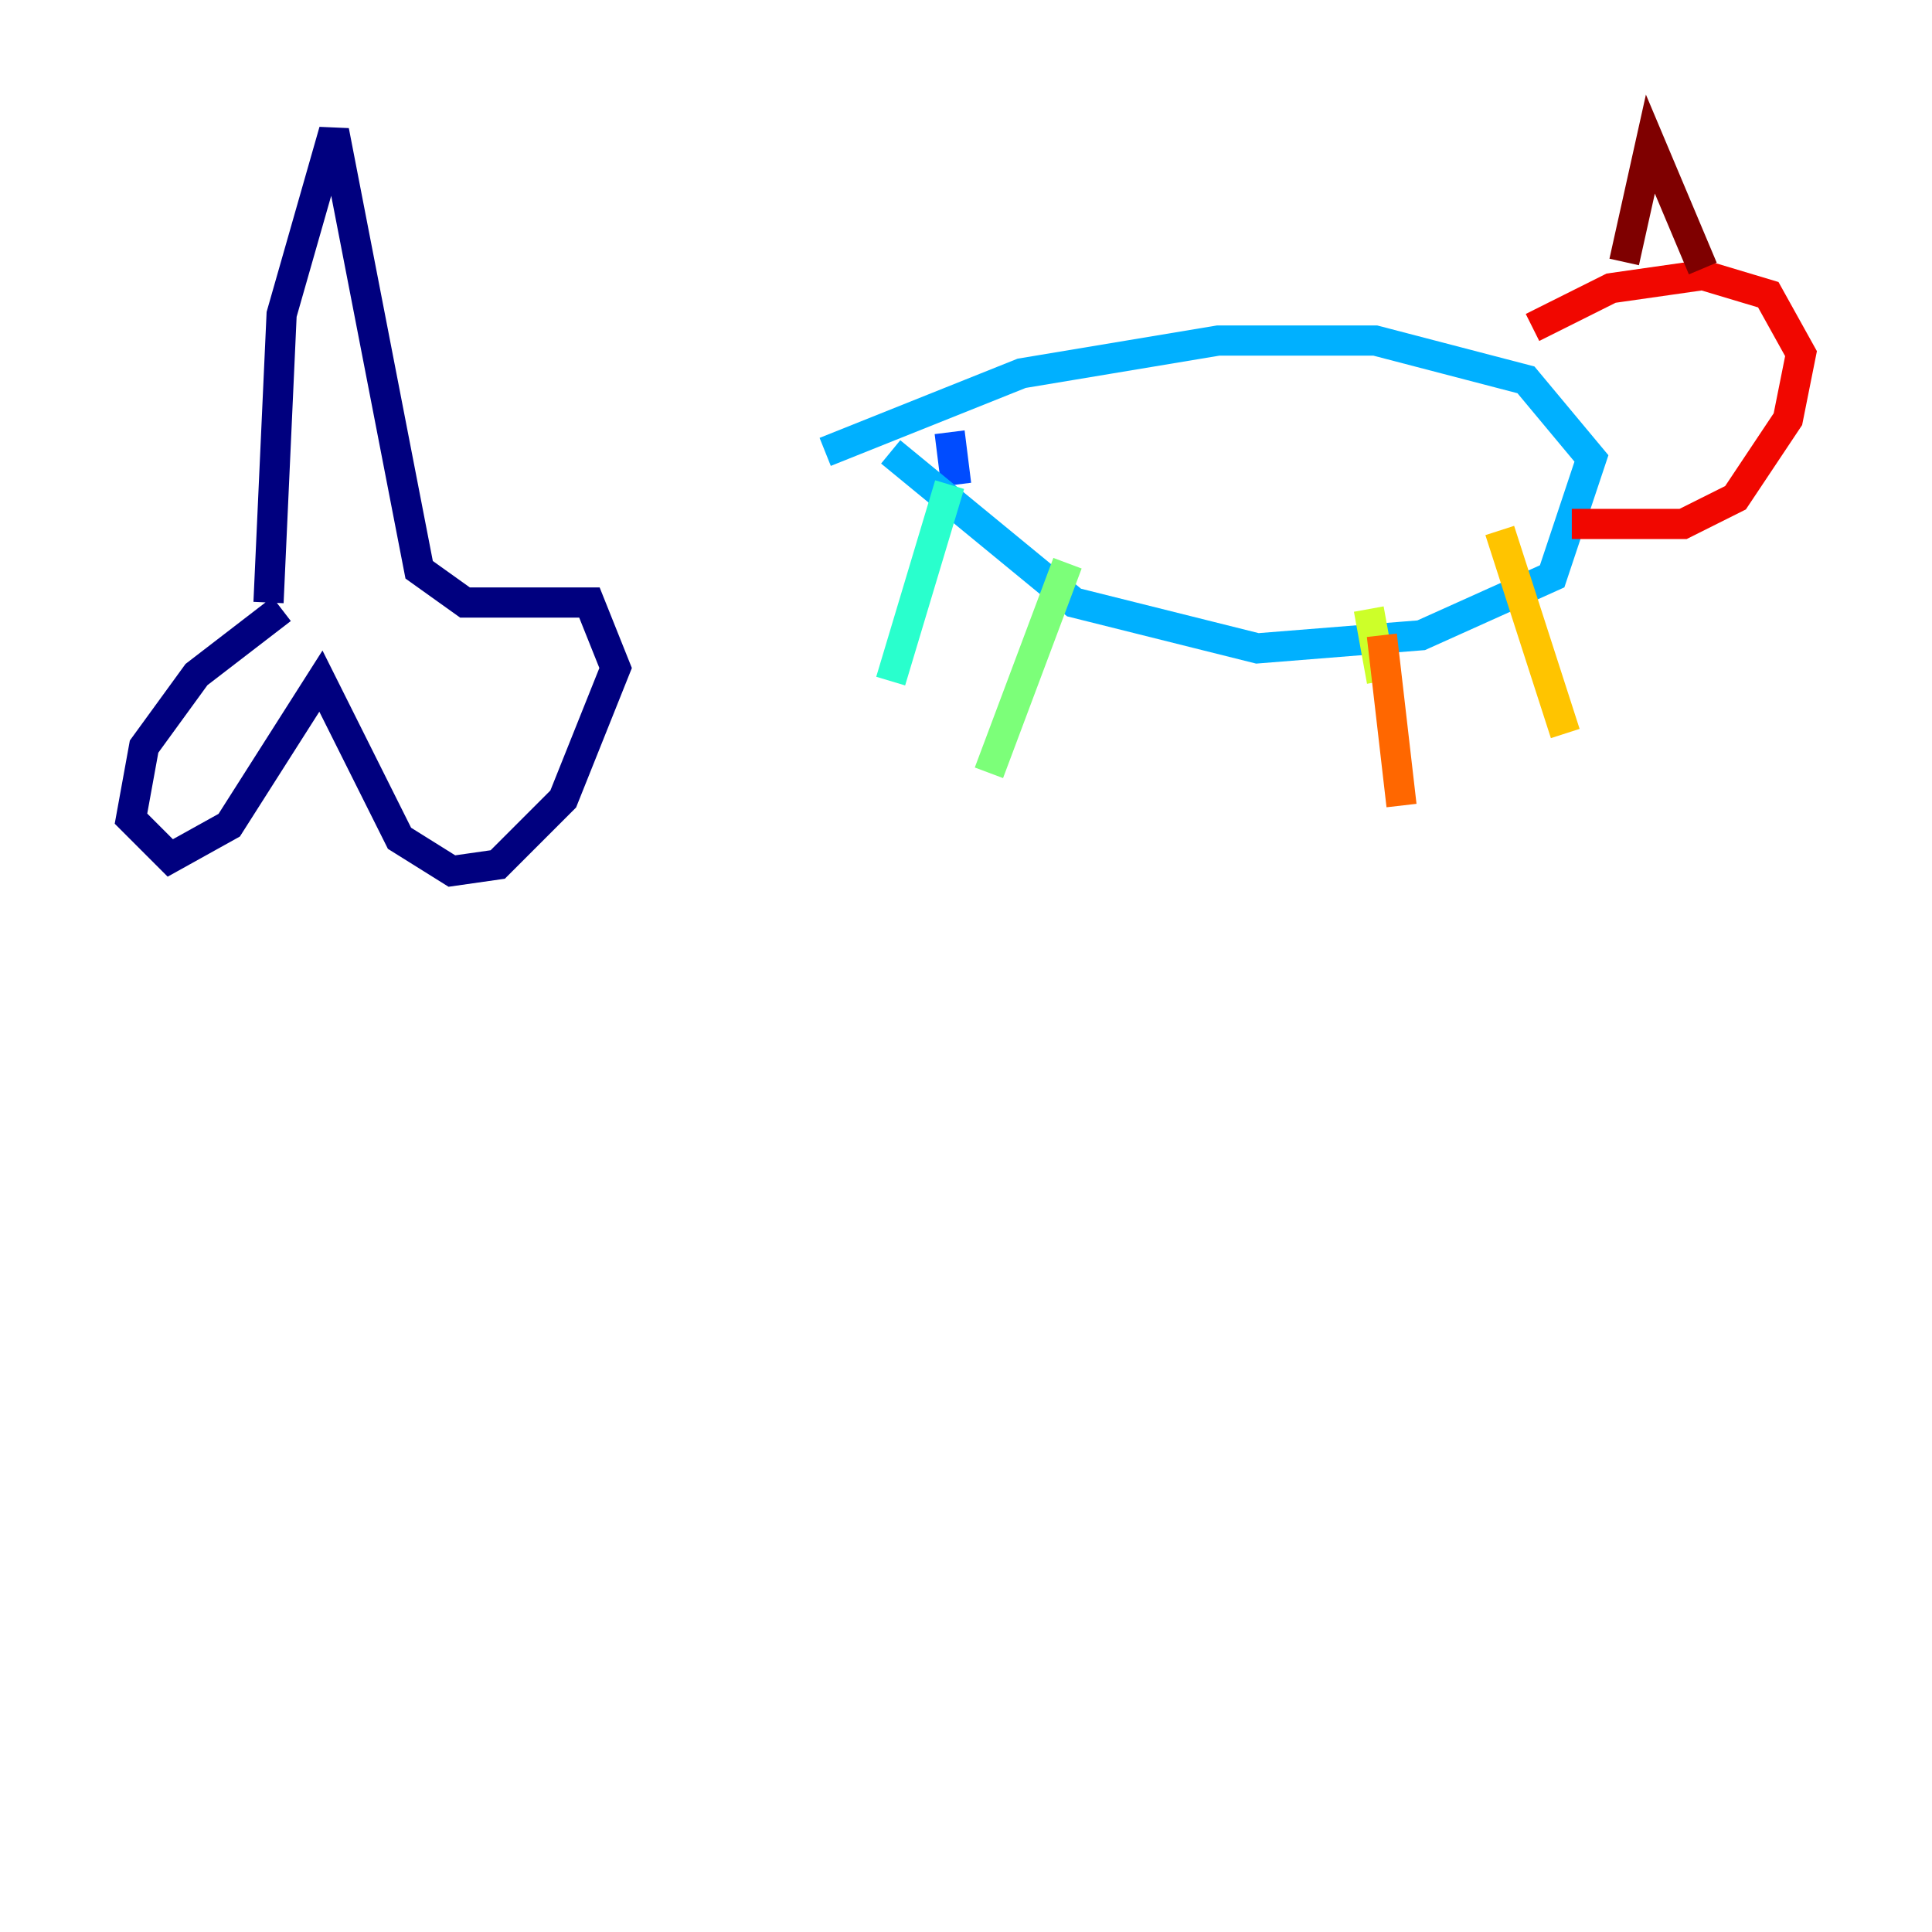 <?xml version="1.0" encoding="utf-8" ?>
<svg baseProfile="tiny" height="128" version="1.2" viewBox="0,0,128,128" width="128" xmlns="http://www.w3.org/2000/svg" xmlns:ev="http://www.w3.org/2001/xml-events" xmlns:xlink="http://www.w3.org/1999/xlink"><defs /><polyline fill="none" points="18.658,40.352 13.017,44.691 9.546,49.464 8.678,54.237 11.281,56.841 15.186,54.671 21.261,45.125 26.468,55.539 29.939,57.709 32.976,57.275 37.315,52.936 40.786,44.258 39.051,39.919 30.807,39.919 27.77,37.749 22.129,8.678 18.658,20.827 17.79,39.919" stroke="#00007f" stroke-width="2" /><polyline fill="none" points="24.732,61.18 24.732,61.18" stroke="#0000f1" stroke-width="2" /><polyline fill="none" points="62.915,28.637 63.349,32.108" stroke="#004cff" stroke-width="2" /><polyline fill="none" points="54.671,29.939 67.688,24.732 80.705,22.563 91.119,22.563 101.098,25.166 105.437,30.373 102.834,38.183 94.156,42.088 83.308,42.956 71.159,39.919 59.01,29.939" stroke="#00b0ff" stroke-width="2" /><polyline fill="none" points="62.915,32.108 59.01,45.125" stroke="#29ffcd" stroke-width="2" /><polyline fill="none" points="70.725,37.315 65.519,51.2" stroke="#7cff79" stroke-width="2" /><polyline fill="none" points="90.685,40.352 91.552,45.125" stroke="#cdff29" stroke-width="2" /><polyline fill="none" points="99.363,35.146 103.702,48.597" stroke="#ffc400" stroke-width="2" /><polyline fill="none" points="91.552,42.088 92.854,53.37" stroke="#ff6700" stroke-width="2" /><polyline fill="none" points="101.532,21.695 106.739,19.091 112.814,18.224 117.153,19.525 119.322,23.43 118.454,27.77 114.983,32.976 111.512,34.712 104.136,34.712" stroke="#f10700" stroke-width="2" /><polyline fill="none" points="107.607,17.356 109.342,9.546 112.814,17.79" stroke="#7f0000" stroke-width="2" /></svg>